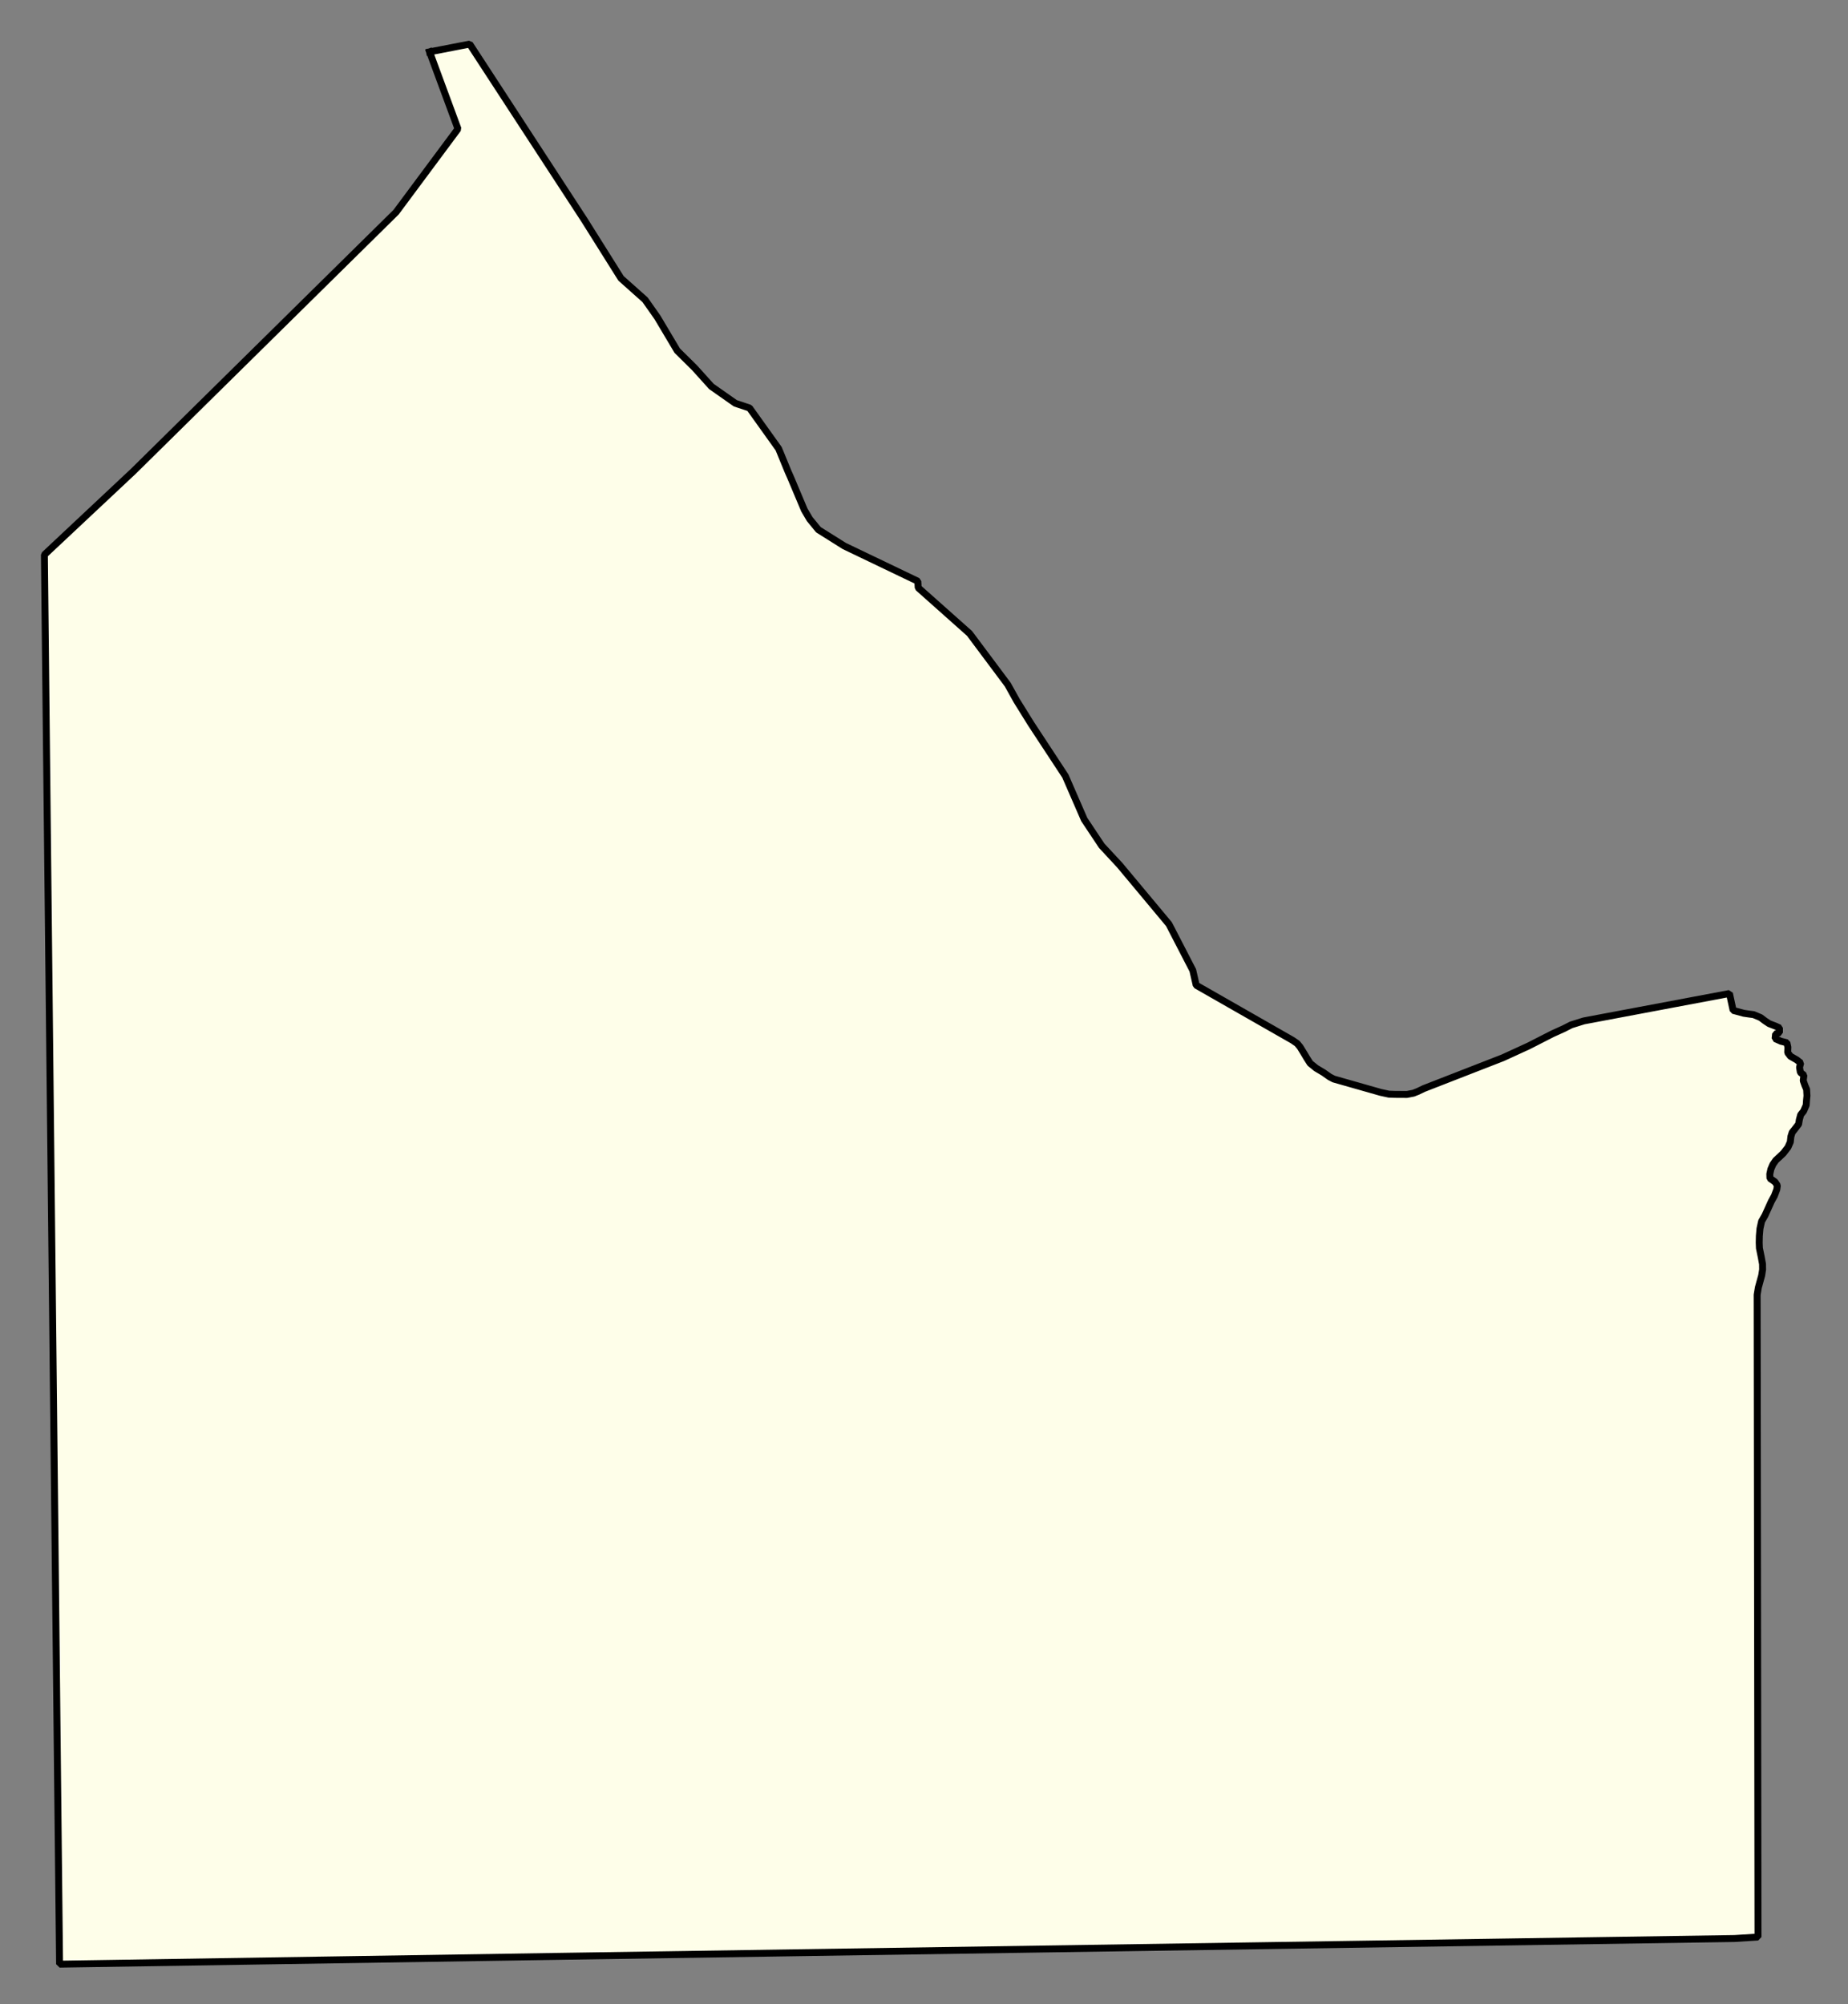<svg xmlns="http://www.w3.org/2000/svg" role="img" viewBox="1118.52 590.01 59.22 64.22"><rect x="1118.52" y="590.01" width="59.22" height="64.22" fill="#808080" stroke="none"/><title>Mendon</title><g id="g14955" fill="#fefee9" fill-opacity="1" fill-rule="evenodd" stroke="#000" stroke-linecap="square" stroke-linejoin="bevel" stroke-opacity="1" stroke-width=".098" transform="translate(-216.714 -21.7) scale(2.264)"><path id="path15751" fill-rule="evenodd" d="M 595.848,270.924 L 596.416,270.814 L 598.038,273.302 L 598.558,274.13 L 598.898,274.433 L 599.072,274.68 L 599.354,275.154 L 599.599,275.396 L 599.837,275.66 L 600.176,275.898 L 600.377,275.965 L 600.789,276.541 L 600.923,276.867 L 600.958,276.946 L 601.153,277.409 L 601.229,277.538 L 601.352,277.688 L 601.718,277.918 L 602.759,278.417 L 602.764,278.509 L 603.491,279.156 L 604.031,279.879 L 604.159,280.109 L 604.361,280.434 L 604.847,281.174 L 605.115,281.79 L 605.362,282.161 L 605.618,282.437 L 606.313,283.27 L 606.651,283.924 L 606.699,284.135 L 608.061,284.913 L 608.128,284.959 L 608.169,285.008 L 608.229,285.106 L 608.264,285.165 L 608.312,285.24 L 608.397,285.309 L 608.501,285.371 L 608.589,285.433 L 608.647,285.463 L 609.311,285.652 L 609.427,285.677 L 609.515,285.68 L 609.682,285.681 L 609.774,285.663 L 609.839,285.637 L 609.922,285.597 L 611.039,285.162 L 611.403,284.995 L 611.744,284.821 L 611.901,284.75 L 612.007,284.696 L 612.186,284.64 L 614.247,284.252 L 614.299,284.491 L 614.45,284.532 L 614.525,284.543 L 614.588,284.551 L 614.688,284.593 L 614.75,284.64 L 614.809,284.679 L 614.9,284.714 L 614.955,284.739 L 614.955,284.806 L 614.9,284.824 L 614.893,284.891 L 614.976,284.928 L 615.06,284.949 L 615.074,285.012 L 615.071,285.089 L 615.11,285.14 L 615.199,285.191 L 615.255,285.235 L 615.239,285.298 L 615.251,285.369 L 615.301,285.408 L 615.291,285.485 L 615.316,285.556 L 615.339,285.609 L 615.344,285.699 L 615.338,285.762 L 615.333,285.833 L 615.296,285.918 L 615.255,285.969 L 615.236,286.04 L 615.226,286.101 L 615.174,286.169 L 615.135,286.218 L 615.117,286.275 L 615.108,286.354 L 615.075,286.429 L 615.011,286.512 L 614.968,286.553 L 614.903,286.613 L 614.862,286.672 L 614.833,286.739 L 614.818,286.808 L 614.82,286.869 L 614.891,286.918 L 614.925,286.969 L 614.917,287.026 L 614.883,287.116 L 614.84,287.194 L 614.75,287.393 L 614.702,287.476 L 614.679,287.58 L 614.67,287.684 L 614.668,287.779 L 614.671,287.856 L 614.697,287.983 L 614.715,288.082 L 614.716,288.16 L 614.703,288.243 L 614.678,288.334 L 614.656,288.414 L 614.639,288.517 L 614.651,297.607 L 614.319,297.628 L 597.775,297.879 L 590.611,297.991 L 590.423,280.54 L 590.396,278.042 L 591.657,276.859 L 595.374,273.193 L 596.25,272.014 L 595.848,270.924"/></g></svg>